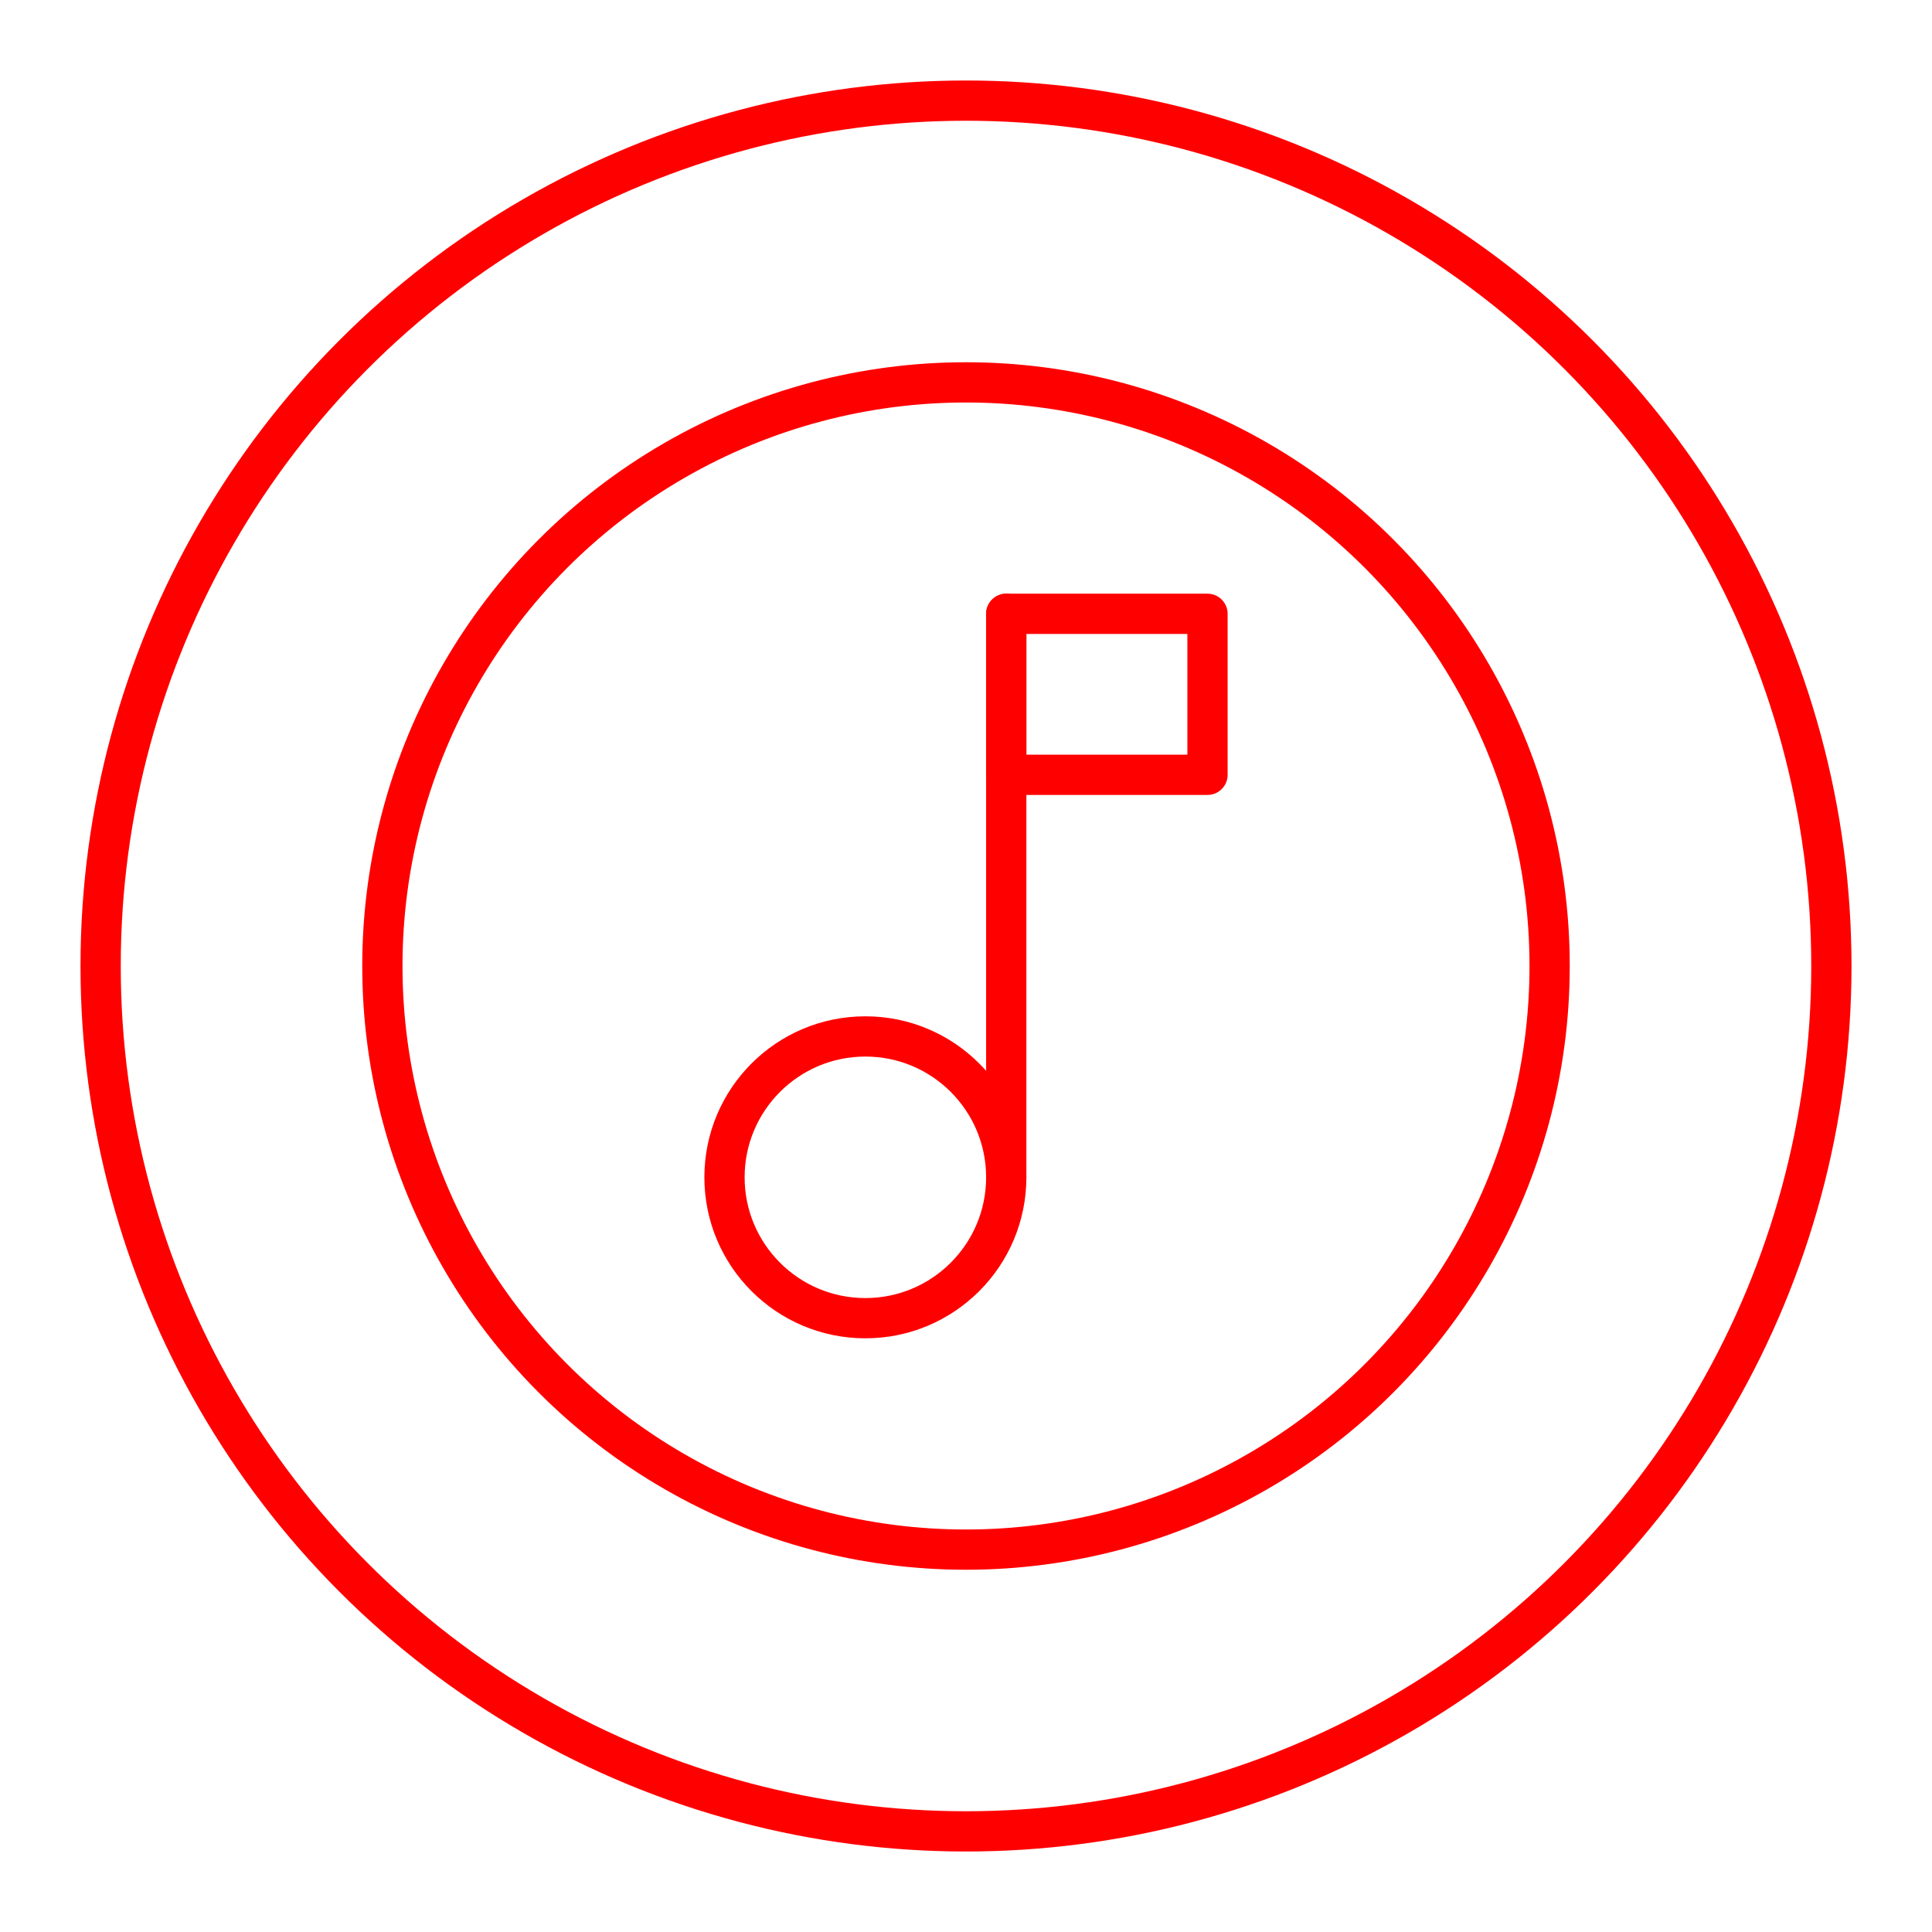 <?xml version="1.0" encoding="UTF-8"?><svg id="a" xmlns="http://www.w3.org/2000/svg" viewBox="0 0 48 48"><defs><style>.e{fill:none;stroke:#FF0000;stroke-linecap:round;stroke-linejoin:round;}</style></defs><circle id="b" class="e" cx="24" cy="24" r="21.5"/><circle id="c" class="e" cx="24" cy="24" r="14.5"/><g><circle id="d" class="e" cx="21.5" cy="29.25" r="3.5"/><line class="e" x1="25" y1="29.25" x2="25" y2="15.25"/><rect class="e" x="25" y="15.25" width="5" height="4"/></g></svg>